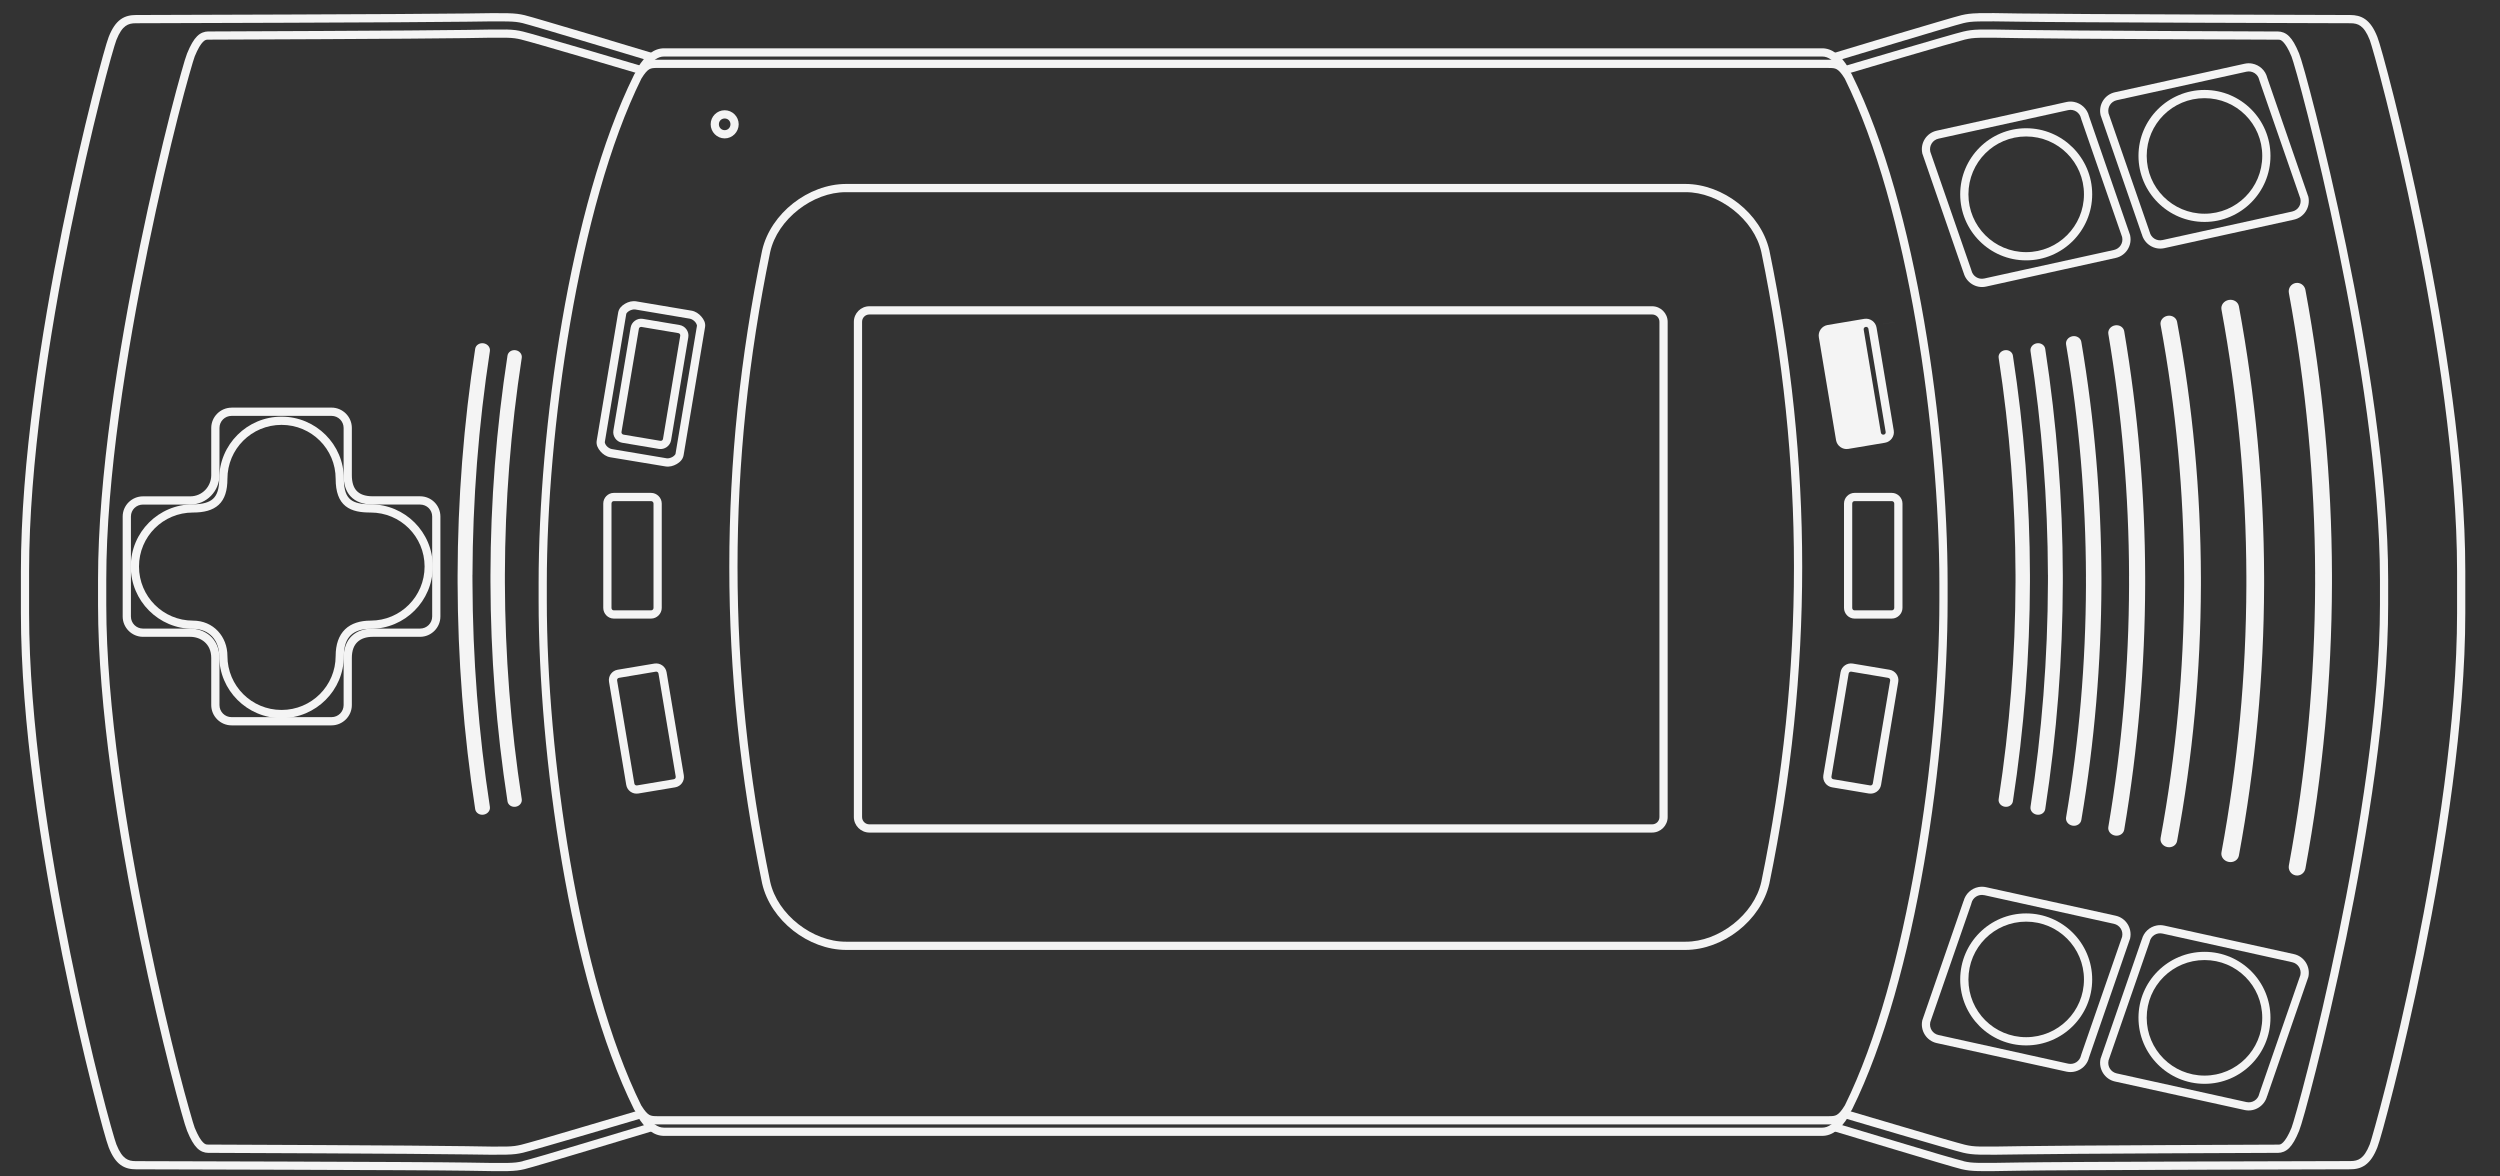 <?xml version="1.0" encoding="UTF-8" standalone="no"?>
<!-- Generator: Adobe Illustrator 13.0.0, SVG Export Plug-In . SVG Version: 6.00 Build 14948)  -->

<svg
   version="1.2"
   id="Layer_3"
   x="0px"
   y="0px"
   width="510"
   height="240"
   viewBox="0 0 510 240"
   xml:space="preserve"
   sodipodi:docname="atarilynx.svg"
   inkscape:version="1.2.2 (732a01da63, 2022-12-09)"
   xmlns:inkscape="http://www.inkscape.org/namespaces/inkscape"
   xmlns:sodipodi="http://sodipodi.sourceforge.net/DTD/sodipodi-0.dtd"
   xmlns="http://www.w3.org/2000/svg"
   xmlns:svg="http://www.w3.org/2000/svg"
   xmlns:rdf="http://www.w3.org/1999/02/22-rdf-syntax-ns#"
   xmlns:cc="http://creativecommons.org/ns#"
   xmlns:dc="http://purl.org/dc/elements/1.1/"
   xmlns:ns="&amp;ns_sfw;"><rect x="0" y="0" width="510" height="240" fill="#333333" stroke="none"/><defs
   id="defs53" /><sodipodi:namedview
   id="namedview51"
   pagecolor="#000000"
   bordercolor="#111111"
   borderopacity="1"
   inkscape:showpageshadow="0"
   inkscape:pageopacity="0"
   inkscape:pagecheckerboard="1"
   inkscape:deskcolor="#d1d1d1"
   showgrid="false"
   inkscape:zoom="2.0445042"
   inkscape:cx="299.58363"
   inkscape:cy="175.10357"
   inkscape:window-width="1920"
   inkscape:window-height="1009"
   inkscape:window-x="-8"
   inkscape:window-y="-8"
   inkscape:window-maximized="1"
   inkscape:current-layer="Layer_3" />
<path
   id="path3"
   fill="#f4f4f4"
   d="M 103.241,6.026 C 101.647,5.987 99.267,6.028 94.93,6.105 86.295,6.256 43.424,6.419 42.44,6.419 c -0.692,0 -1.526,0.268 -2.229,0.97 -0.703,0.702 -1.338,1.785 -2.045,3.513 -0.23,0.562 -0.615,1.825 -1.206,3.933 -0.591,2.108 -1.373,4.966 -2.255,8.441 -1.762,6.952 -3.978,16.347 -6.158,26.928 -4.362,21.162 -8.548,47.105 -8.548,67.988 v 5.217 c 0,20.885 4.186,46.826 8.548,67.986 2.181,10.582 4.396,19.949 6.161,26.9 0.883,3.477 1.664,6.361 2.255,8.469 0.591,2.108 0.977,3.371 1.206,3.934 0.707,1.727 1.343,2.811 2.045,3.514 0.702,0.703 1.535,0.969 2.229,0.969 0.986,0 43.854,0.164 52.49,0.316 4.337,0.074 6.717,0.09 8.312,0.051 1.595,-0.039 2.417,-0.158 3.435,-0.393 0.59,-0.137 2.312,-0.623 4.693,-1.311 2.382,-0.689 5.385,-1.555 8.311,-2.412 5.854,-1.719 11.458,-3.383 11.458,-3.383 l -0.472,-1.625 c 0,0 -5.606,1.664 -11.458,3.383 -2.925,0.857 -5.908,1.75 -8.285,2.438 -2.378,0.688 -4.216,1.191 -4.615,1.285 -0.961,0.221 -1.568,0.328 -3.094,0.367 -1.525,0.037 -3.922,-0.004 -8.259,-0.08 h -0.026 c -8.74,-0.158 -51.344,-0.326 -52.488,-0.326 -0.373,0 -0.61,-0.033 -1.049,-0.473 -0.439,-0.44 -1.015,-1.344 -1.678,-2.963 -0.113,-0.275 -0.541,-1.684 -1.127,-3.775 -0.586,-2.09 -1.375,-4.926 -2.255,-8.391 -1.759,-6.928 -3.96,-16.295 -6.135,-26.848 C 25.851,169.939 21.68,144.057 21.68,123.4 v -5.217 c 0,-20.66 4.171,-46.542 8.521,-67.646 2.175,-10.552 4.376,-19.92 6.135,-26.848 0.879,-3.464 1.668,-6.326 2.255,-8.416 0.587,-2.09 1.015,-3.474 1.127,-3.75 0.663,-1.62 1.239,-2.524 1.678,-2.962 0.439,-0.439 0.676,-0.472 1.049,-0.472 1.145,0 43.749,-0.162 52.49,-0.314 h 0.026 c 4.338,-0.078 6.737,-0.118 8.264,-0.081 1.525,0.037 2.132,0.146 3.094,0.367 l 0.176,0.052 c 0.49,0.12 2.148,0.574 4.431,1.232 2.378,0.687 5.36,1.553 8.285,2.412 5.851,1.718 11.458,3.382 11.458,3.382 l 0.472,-1.6 c 0,0 -5.604,-1.664 -11.458,-3.382 -2.926,-0.859 -5.929,-1.725 -8.311,-2.413 -2.374,-0.688 -4.094,-1.174 -4.69,-1.311 -1.015,-0.234 -1.837,-0.38 -3.432,-0.419 z" />
<path
   id="path5"
   fill="#f4f4f4"
   d="m 103.551,2.696 c -1.594,-0.039 -4,-0.023 -8.338,0.053 -8.618,0.15 -66.502,0.314 -67.488,0.314 -1.053,0 -2.155,0.191 -3.12,0.892 -0.965,0.7 -1.745,1.832 -2.438,3.592 -0.215,0.546 -0.599,1.816 -1.18,3.906 -0.581,2.091 -1.333,4.933 -2.203,8.39 -1.738,6.916 -3.93,16.292 -6.083,26.927 -4.299,21.27 -8.437,47.62 -8.437,69.745 v 8.573 c 0,22.118 4.138,48.474 8.442,69.743 2.152,10.635 4.344,19.986 6.083,26.9 0.869,3.457 1.622,6.326 2.202,8.416 0.58,2.09 0.965,3.359 1.18,3.906 0.693,1.76 1.473,2.893 2.438,3.592 0.964,0.701 2.067,0.893 3.12,0.893 0.985,0 58.87,0.137 67.488,0.287 4.337,0.076 6.743,0.117 8.338,0.08 1.594,-0.039 2.418,-0.16 3.435,-0.395 0.608,-0.141 2.416,-0.668 4.956,-1.416 2.539,-0.746 5.726,-1.709 8.861,-2.646 6.272,-1.879 12.296,-3.697 12.296,-3.697 l -0.478,-1.586 c 0,0 -6.027,1.82 -12.297,3.695 -3.134,0.939 -6.327,1.904 -8.861,2.648 -2.535,0.746 -4.469,1.275 -4.851,1.363 v 0.027 c -0.961,0.221 -1.595,0.303 -3.12,0.34 -1.525,0.039 -3.923,-0.002 -8.259,-0.078 -8.728,-0.152 -66.368,-0.289 -67.514,-0.289 -0.876,0 -1.516,-0.135 -2.124,-0.576 -0.607,-0.441 -1.236,-1.27 -1.861,-2.857 -0.115,-0.291 -0.551,-1.678 -1.128,-3.75 -0.576,-2.072 -1.336,-4.893 -2.202,-8.338 -1.732,-6.891 -3.91,-16.242 -6.057,-26.848 C 10.057,173.275 5.934,146.998 5.934,125.09 v -8.574 c 0,-21.906 4.123,-48.219 8.416,-69.429 2.146,-10.606 4.325,-19.932 6.057,-26.822 0.867,-3.446 1.626,-6.291 2.203,-8.364 0.576,-2.073 1.013,-3.433 1.127,-3.723 0.625,-1.587 1.253,-2.417 1.862,-2.858 0.607,-0.441 1.248,-0.577 2.124,-0.577 1.145,0 58.785,-0.162 67.514,-0.314 4.336,-0.076 6.734,-0.09 8.259,-0.053 1.525,0.038 2.159,0.119 3.12,0.341 0.383,0.088 2.316,0.644 4.851,1.39 2.535,0.746 5.728,1.71 8.862,2.648 6.276,1.876 12.3,3.697 12.3,3.697 l 0.472,-1.626 c 0,0 -6.025,-1.819 -12.296,-3.697 -3.136,-0.938 -6.323,-1.875 -8.862,-2.622 -2.533,-0.748 -4.346,-1.275 -4.95,-1.416 -1.015,-0.234 -1.846,-0.354 -3.44,-0.393 z" />
<path
   id="path7"
   fill="#f4f4f4"
   d="m 131.507,226.87 -1.443,0.863 c 1.595,2.658 3.411,3.986 5.401,3.986 h 52.543 131.146 52.569 c 1.989,0 3.779,-1.328 5.375,-3.986 l -1.442,-0.865 c -1.452,2.408 -2.685,3.172 -3.936,3.172 H 319.148 188.002 135.46 c -1.257,0 -2.512,-0.762 -3.959,-3.174 z" />
<path
   id="path9"
   fill="#f4f4f4"
   d="m 403.916,6.026 c -1.595,0.039 -2.418,0.185 -3.435,0.419 -0.591,0.136 -2.311,0.623 -4.693,1.311 -2.382,0.688 -5.358,1.553 -8.285,2.412 -5.854,1.718 -11.458,3.382 -11.458,3.382 l 0.473,1.599 c 0,0 5.607,-1.665 11.457,-3.382 2.926,-0.859 5.908,-1.726 8.285,-2.412 2.378,-0.687 4.19,-1.193 4.589,-1.285 0.961,-0.222 1.595,-0.33 3.12,-0.367 1.525,-0.037 3.923,0.003 8.259,0.079 8.713,0.152 51.372,0.314 52.517,0.314 0.373,0 0.584,0.033 1.022,0.472 0.439,0.439 1.042,1.343 1.704,2.963 0.113,0.275 0.542,1.659 1.128,3.75 0.587,2.09 1.35,4.952 2.229,8.416 1.759,6.929 3.987,16.296 6.161,26.849 4.351,21.104 8.521,46.986 8.521,67.645 v 5.218 c 0,20.657 -4.172,46.542 -8.521,67.646 -2.174,10.551 -4.402,19.92 -6.161,26.848 -0.879,3.465 -1.642,6.299 -2.229,8.391 -0.586,2.09 -1.015,3.5 -1.128,3.775 -0.662,1.619 -1.265,2.523 -1.704,2.963 -0.438,0.439 -0.648,0.471 -1.022,0.471 -1.145,0 -43.804,0.164 -52.517,0.316 -4.336,0.074 -6.733,0.113 -8.259,0.078 -1.525,-0.037 -2.159,-0.146 -3.12,-0.367 -0.399,-0.092 -2.211,-0.598 -4.589,-1.285 -2.377,-0.686 -5.359,-1.58 -8.285,-2.438 -5.851,-1.719 -11.457,-3.383 -11.457,-3.383 l -0.473,1.625 c 0,0 5.604,1.664 11.458,3.383 2.927,0.859 5.903,1.725 8.285,2.412 2.382,0.687 4.104,1.174 4.693,1.311 1.017,0.234 1.84,0.354 3.435,0.395 1.595,0.037 4,0.021 8.338,-0.053 8.635,-0.152 51.504,-0.314 52.49,-0.314 0.692,0 1.525,-0.27 2.229,-0.971 0.702,-0.703 1.338,-1.787 2.045,-3.514 0.229,-0.563 0.615,-1.826 1.206,-3.934 0.591,-2.108 1.347,-4.992 2.229,-8.469 1.764,-6.951 3.979,-16.32 6.161,-26.9 4.361,-21.16 8.573,-47.102 8.573,-67.985 v -5.218 c 0,-20.883 -4.212,-46.824 -8.573,-67.985 -2.183,-10.575 -4.405,-19.969 -6.167,-26.921 -0.881,-3.475 -1.637,-6.335 -2.224,-8.442 -0.596,-2.107 -0.981,-3.371 -1.208,-3.933 -0.713,-1.728 -1.342,-2.811 -2.048,-3.513 -0.702,-0.703 -1.536,-0.97 -2.229,-0.97 -0.984,0 -43.854,-0.164 -52.489,-0.315 -4.338,-0.076 -6.746,-0.117 -8.341,-0.079 z" />
<path
   id="path11"
   fill="#f4f4f4"
   d="m 403.631,2.696 c -1.594,0.039 -2.444,0.159 -3.461,0.394 -0.606,0.14 -2.416,0.668 -4.955,1.416 -2.539,0.747 -5.726,1.683 -8.862,2.622 -6.275,1.877 -12.299,3.697 -12.299,3.697 l 0.498,1.626 c 0,0 6.001,-1.821 12.271,-3.697 3.135,-0.938 6.327,-1.902 8.861,-2.648 2.535,-0.746 4.494,-1.301 4.877,-1.39 0.961,-0.222 1.568,-0.304 3.094,-0.341 1.526,-0.037 3.922,-0.023 8.259,0.052 8.729,0.154 66.396,0.315 67.54,0.315 0.877,0 1.517,0.135 2.124,0.577 0.607,0.442 1.235,1.27 1.861,2.858 0.114,0.291 0.525,1.65 1.101,3.723 0.576,2.073 1.337,4.918 2.203,8.364 1.732,6.892 3.936,16.216 6.083,26.822 4.293,21.211 8.416,47.52 8.416,69.428 v 8.574 c 0,21.908 -4.123,48.191 -8.416,69.402 -2.147,10.604 -4.351,19.957 -6.083,26.848 -0.866,3.445 -1.627,6.264 -2.203,8.338 -0.575,2.072 -0.986,3.459 -1.101,3.75 -0.625,1.586 -1.254,2.416 -1.861,2.857 -0.607,0.441 -1.247,0.576 -2.124,0.576 -1.146,0 -58.811,0.135 -67.54,0.289 -4.337,0.076 -6.734,0.115 -8.259,0.078 -1.525,-0.037 -2.133,-0.119 -3.094,-0.34 v -0.027 c -0.382,-0.088 -2.342,-0.617 -4.877,-1.363 -2.534,-0.746 -5.728,-1.709 -8.861,-2.648 -6.27,-1.875 -12.271,-3.695 -12.271,-3.695 l -0.498,1.598 c 0,0 6.024,1.82 12.296,3.697 3.137,0.939 6.322,1.9 8.861,2.648 2.54,0.746 4.348,1.275 4.956,1.416 1.017,0.234 1.866,0.354 3.461,0.393 1.595,0.039 3.973,-0.002 8.312,-0.078 8.617,-0.152 66.528,-0.289 67.514,-0.289 1.053,0 2.129,-0.189 3.094,-0.891 0.965,-0.702 1.745,-1.832 2.438,-3.592 0.216,-0.547 0.599,-1.816 1.18,-3.906 0.581,-2.092 1.333,-4.961 2.202,-8.418 1.739,-6.914 3.931,-16.266 6.083,-26.898 4.305,-21.271 8.469,-47.625 8.469,-69.743 v -8.573 c 0,-22.12 -4.164,-48.474 -8.469,-69.743 -2.152,-10.636 -4.344,-20.012 -6.083,-26.927 -0.869,-3.458 -1.621,-6.3 -2.202,-8.39 -0.581,-2.09 -0.964,-3.36 -1.18,-3.907 -0.694,-1.76 -1.474,-2.892 -2.438,-3.592 -0.964,-0.7 -2.041,-0.892 -3.094,-0.892 -0.986,0 -58.896,-0.163 -67.514,-0.314 -4.346,-0.086 -6.729,-0.102 -8.323,-0.063 z" />
<path
   id="path13"
   fill="#f4f4f4"
   d="m 134.15,12.187 c -0.829,0 -1.673,0.022 -2.491,0.472 -0.817,0.451 -1.511,1.242 -2.307,2.569 v 0.053 l -0.026,0.026 C 116.12,42.036 109.878,87.998 109.878,118.95 v 3.697 c 0,30.953 6.245,76.918 19.455,103.643 l 0.026,0.025 v 0.027 c 0.796,1.326 1.49,2.119 2.308,2.568 0.817,0.451 1.662,0.473 2.491,0.473 H 186.7 320.497 373.04 c 0.83,0 1.646,-0.021 2.465,-0.473 0.816,-0.449 1.51,-1.242 2.307,-2.568 l 0.026,-0.027 v -0.025 c 13.197,-26.723 19.474,-72.691 19.474,-103.643 v -3.697 c 0,-30.955 -6.272,-76.917 -19.48,-103.643 v -0.026 l -0.026,-0.053 c -0.797,-1.327 -1.49,-2.119 -2.308,-2.569 -0.817,-0.45 -1.635,-0.472 -2.465,-0.472 H 320.491 186.692 Z m 0,1.678 h 52.543 133.796 52.543 c 0.795,0 1.226,0.028 1.652,0.262 0.416,0.229 0.95,0.761 1.651,1.914 0.016,0.026 0.01,0.026 0.026,0.052 12.945,26.235 19.271,72.151 19.271,102.854 v 3.696 c 0,30.698 -6.333,76.593 -19.271,102.829 -0.726,1.209 -1.253,1.732 -1.678,1.967 -0.426,0.234 -0.857,0.262 -1.652,0.262 H 320.488 186.693 134.15 c -0.793,0 -1.252,-0.027 -1.678,-0.262 -0.41,-0.227 -0.941,-0.77 -1.625,-1.889 -0.005,-0.01 -0.021,-0.016 -0.026,-0.025 -12.954,-26.227 -19.272,-72.162 -19.272,-102.879 v -3.697 c 0,-30.725 6.334,-76.682 19.297,-102.913 0.693,-1.137 1.212,-1.687 1.625,-1.914 0.425,-0.234 0.884,-0.262 1.678,-0.262 z" />
<path
   id="path15"
   fill="#f4f4f4"
   d="m 135.467,9.854 c -1.991,0 -3.807,1.352 -5.401,4.011 l 1.442,0.865 c 1.448,-2.413 2.703,-3.199 3.959,-3.199 h 52.542 131.146 52.568 c 1.255,0 2.485,0.786 3.933,3.199 l 1.443,-0.864 c -1.603,-2.66 -3.39,-4.012 -5.378,-4.012 H 319.152 188.008 135.465 Z" />
<g
   id="g17"
   transform="translate(-42,-60)">
	<path
   id="path19"
   fill="#f4f4f4"
   d="m 453.166,177.22 c -0.043,-14.803 -1.193,-29.6 -3.442,-44.23 -0.111,-0.727 0.445,-1.419 1.247,-1.547 0.804,-0.127 1.548,0.366 1.66,1.099 2.28,14.808 3.438,29.789 3.476,44.771 10e-4,0.558 10e-4,0.836 0,1.393 -0.037,14.982 -1.194,29.961 -3.476,44.768 -0.113,0.736 -0.856,1.227 -1.66,1.1 -0.802,-0.127 -1.358,-0.816 -1.247,-1.543 2.248,-14.633 3.399,-29.428 3.442,-44.23 v -1.578 z" />
</g>
<g
   id="g21"
   transform="translate(-42,-60)">
	<path
   id="path23"
   fill="#f4f4f4"
   d="m 459.777,177.294 c -0.044,-15.282 -1.23,-30.562 -3.555,-45.667 -0.115,-0.75 0.462,-1.465 1.29,-1.595 0.829,-0.131 1.597,0.375 1.714,1.133 2.354,15.288 3.552,30.759 3.588,46.227 0.002,0.576 0.002,0.862 0,1.437 -0.036,15.471 -1.234,30.939 -3.588,46.229 -0.117,0.758 -0.885,1.266 -1.714,1.133 -0.828,-0.131 -1.404,-0.844 -1.288,-1.596 2.32,-15.104 3.51,-30.385 3.553,-45.666 0.008,-0.654 0.008,-0.982 0.008,-1.637 z" />
</g>
<g
   id="g25"
   transform="translate(-42,-60)">
	<path
   id="path27"
   fill="#f4f4f4"
   d="m 144.998,177.22 c 0.037,-14.802 1.191,-29.6 3.441,-44.23 0.111,-0.727 -0.446,-1.419 -1.249,-1.546 -0.802,-0.126 -1.547,0.365 -1.661,1.098 -2.278,14.806 -3.441,29.79 -3.475,44.771 -0.001,0.558 -0.001,0.836 0,1.393 0.035,14.982 1.194,29.961 3.475,44.768 0.114,0.736 0.857,1.229 1.661,1.102 0.803,-0.125 1.36,-0.818 1.249,-1.545 -2.25,-14.631 -3.404,-29.43 -3.441,-44.23 v -1.578 z" />
</g>
<g
   id="g29"
   transform="translate(-42,-60)">
	<path
   id="path31"
   fill="#f4f4f4"
   d="m 138.386,177.294 c 0.043,-15.282 1.232,-30.56 3.552,-45.667 0.115,-0.75 -0.459,-1.464 -1.288,-1.595 -0.829,-0.131 -1.598,0.375 -1.714,1.133 -2.35,15.29 -3.554,30.758 -3.586,46.227 -0.001,0.576 -0.001,0.862 0,1.437 0.035,15.471 1.236,30.939 3.586,46.229 0.117,0.758 0.885,1.266 1.714,1.133 0.829,-0.133 1.403,-0.844 1.288,-1.596 -2.322,-15.105 -3.51,-30.385 -3.552,-45.666 -0.017,-0.654 -0.017,-0.982 -0.008,-1.637 z" />
</g>
<g
   id="g33"
   transform="translate(-42,-60)">
	<path
   id="path35"
   fill="#f4f4f4"
   d="m 467.538,177.664 c -0.047,-15.872 -1.4,-31.745 -4.057,-47.394 -0.132,-0.776 0.452,-1.529 1.31,-1.679 0.856,-0.149 1.666,0.367 1.799,1.152 2.685,15.858 4.05,31.935 4.103,48.021 0.002,0.599 0.002,0.897 0,1.496 -0.053,16.087 -1.418,32.161 -4.103,48.021 -0.133,0.787 -0.942,1.303 -1.799,1.152 -0.857,-0.148 -1.443,-0.902 -1.312,-1.68 2.656,-15.643 4.011,-31.521 4.059,-47.393 0,-0.672 0,-1.015 -0.009,-1.693 z" />
</g>
<g
   id="g37"
   transform="translate(-42,-60)">
	<path
   id="path39"
   fill="#f4f4f4"
   d="m 476.33,177.53 c -0.043,-16.548 -1.467,-33.093 -4.229,-49.409 -0.138,-0.81 0.473,-1.593 1.366,-1.749 0.896,-0.157 1.735,0.382 1.873,1.2 2.801,16.531 4.235,33.295 4.275,50.063 0.002,0.622 0.002,0.934 0,1.559 -0.04,16.766 -1.476,33.529 -4.274,50.061 -0.139,0.822 -0.979,1.357 -1.874,1.201 -0.894,-0.156 -1.505,-0.938 -1.367,-1.752 2.765,-16.313 4.187,-32.859 4.229,-49.406 -0.008,-0.705 -0.008,-1.057 -0.008,-1.763 z" />
</g>
<g
   id="g41"
   transform="translate(-42,-60)">
	<path
   id="path43"
   fill="#f4f4f4"
   d="m 487.565,177.697 c -0.055,-17.239 -1.667,-34.47 -4.804,-51.422 -0.156,-0.843 0.464,-1.667 1.393,-1.845 0.928,-0.177 1.811,0.37 1.969,1.223 3.187,17.186 4.811,34.67 4.863,52.154 0.002,0.648 0.002,0.975 0,1.625 -0.053,17.482 -1.673,34.961 -4.863,52.152 -0.157,0.852 -1.041,1.4 -1.969,1.223 -0.93,-0.176 -1.548,-1.002 -1.393,-1.846 3.137,-16.949 4.748,-34.184 4.804,-51.422 0.008,-0.738 0.008,-1.107 0,-1.846 z" />
</g>
<g
   id="g45"
   transform="translate(-42,-60)">
	<path
   id="path47"
   fill="#f4f4f4"
   d="m 500.259,177.538 c -0.053,-18.236 -1.766,-36.464 -5.081,-54.396 -0.165,-0.891 0.492,-1.765 1.474,-1.951 0.98,-0.187 1.917,0.391 2.084,1.293 3.364,18.185 5.091,36.674 5.143,55.169 0.002,0.688 0.002,1.032 0,1.719 -0.052,18.494 -1.777,36.98 -5.144,55.168 -0.167,0.902 -1.103,1.482 -2.083,1.295 -0.981,-0.189 -1.639,-1.061 -1.474,-1.953 3.32,-17.93 5.027,-36.162 5.081,-54.395 0.009,-0.771 0.009,-1.167 0,-1.947 z" />
</g>
<g
   id="g49"
   transform="translate(-42,-60)">
	<path
   id="path51"
   fill="#f4f4f4"
   d="m 514.287,177.128 c -0.063,-19.234 -1.859,-38.458 -5.358,-57.371 -0.174,-0.941 0.435,-1.844 1.365,-2.021 0.932,-0.177 1.833,0.447 2.01,1.397 3.546,19.156 5.36,38.634 5.417,58.12 10e-4,0.724 10e-4,1.085 0,1.808 -0.057,19.482 -1.865,38.963 -5.419,58.117 -0.176,0.951 -1.075,1.578 -2.008,1.4 -0.931,-0.18 -1.539,-1.084 -1.365,-2.023 3.501,-18.912 5.295,-38.137 5.358,-57.371 -0.008,-0.839 -0.008,-1.25 -0.008,-2.063 z" />
</g>
<path
   id="path53"
   fill="#f4f4f4"
   d="m 423.087,20.787 c -0.495,-0.093 -1.024,-0.089 -1.547,0.026 l -26.454,5.847 c -2.084,0.458 -3.396,2.529 -2.937,4.615 v 0.052 l 0.026,0.052 8.338,24.122 0.026,0.105 h 0.025 c 0.51,2.017 2.543,3.31 4.589,2.858 l 26.454,-5.847 c 2.085,-0.459 3.397,-2.53 2.937,-4.615 V 47.95 l -0.026,-0.053 -8.338,-24.122 c -0.005,-0.028 -0.019,-0.051 -0.026,-0.079 -0.37,-1.519 -1.606,-2.636 -3.067,-2.909 z m -1.179,1.678 c 1.198,-0.265 2.357,0.479 2.622,1.678 l 0.025,0.053 v 0.052 l 8.364,24.122 c 0.265,1.198 -0.479,2.357 -1.678,2.622 l -26.455,5.821 c -1.199,0.265 -2.358,-0.479 -2.622,-1.678 l -0.026,-0.026 v -0.053 l -8.363,-24.121 c -0.002,-0.009 0.001,-0.018 0,-0.026 -0.248,-1.19 0.49,-2.36 1.678,-2.622 z" />
<path
   id="circle55"
   fill="#f4f4f4"
   d="m 413.33,26.162 c -7.43,0 -13.45,6.046 -13.45,13.476 0,7.429 6.021,13.476 13.45,13.476 7.429,0 13.477,-6.047 13.477,-13.476 0,-7.43 -6.041,-13.476 -13.475,-13.476 z m 0,1.678 c 6.522,0 11.798,5.276 11.798,11.798 0,6.522 -5.275,11.798 -11.798,11.798 -6.523,0 -11.771,-5.276 -11.771,-11.798 0,-6.523 5.249,-11.798 11.771,-11.798 z" />
<path
   id="path57"
   fill="#f4f4f4"
   d="m 459.45,12.974 c -0.495,-0.093 -1.025,-0.089 -1.547,0.026 l -26.454,5.821 c -2.083,0.459 -3.396,2.529 -2.937,4.614 v 0.053 l 0.026,0.052 8.338,24.122 0.026,0.105 h 0.026 c 0.509,2.017 2.543,3.308 4.588,2.858 l 26.455,-5.821 c 2.082,-0.459 3.394,-2.556 2.937,-4.641 V 40.11 l -0.026,-0.026 -8.338,-24.147 c -0.006,-0.028 -0.02,-0.051 -0.026,-0.079 -0.37,-1.52 -1.607,-2.61 -3.068,-2.884 z m -1.182,1.651 c 1.199,-0.264 2.357,0.479 2.621,1.678 l 0.026,0.052 v 0.053 l 8.364,24.121 c 0.263,1.199 -0.48,2.358 -1.678,2.622 l -26.455,5.821 c -1.197,0.264 -2.357,-0.479 -2.622,-1.678 l -0.026,-0.026 v -0.052 l -8.363,-24.122 c -0.002,-0.009 0.001,-0.017 0,-0.026 -0.248,-1.189 0.489,-2.36 1.678,-2.622 l 26.462,-5.819 z" />
<path
   id="circle59"
   fill="#f4f4f4"
   d="m 449.726,18.349 c -7.428,0 -13.476,6.021 -13.476,13.45 0,7.429 6.048,13.476 13.476,13.476 7.43,0 13.45,-6.048 13.45,-13.476 0,-7.429 -6.022,-13.45 -13.45,-13.45 z m 0,1.678 c 6.522,0 11.772,5.25 11.772,11.772 0,6.522 -5.25,11.798 -11.772,11.798 -6.521,0 -11.798,-5.276 -11.798,-11.798 0,-6.522 5.276,-11.772 11.798,-11.772 z" />
<path
   id="path61"
   fill="#f4f4f4"
   d="m 439.969,188.796 c -1.449,0.271 -2.661,1.381 -3.041,2.883 h -0.026 l -0.026,0.105 -8.338,24.121 -0.025,0.027 v 0.051 c -0.461,2.086 0.853,4.184 2.936,4.643 l 26.455,5.82 c 2.045,0.451 4.078,-0.842 4.589,-2.859 h 0.025 l 0.026,-0.104 8.337,-24.121 0.026,-0.053 v -0.027 c 0.458,-2.084 -0.853,-4.182 -2.937,-4.641 l -26.454,-5.82 c -0.521,-0.115 -1.052,-0.119 -1.547,-0.025 z m 1.179,1.65 26.454,5.848 c 1.188,0.262 1.925,1.406 1.679,2.596 -0.002,0.01 10e-4,0.018 0,0.025 l -8.364,24.123 v 0.051 l -0.026,0.053 c -0.264,1.199 -1.423,1.943 -2.622,1.678 l -26.454,-5.846 c -1.188,-0.262 -1.925,-1.406 -1.679,-2.596 0.003,-0.01 -0.001,-0.018 0,-0.027 l 8.365,-24.121 0.025,-0.053 v -0.051 c 0.265,-1.201 1.425,-1.943 2.622,-1.68 z" />
<path
   id="circle63"
   fill="#f4f4f4"
   d="m 449.726,194.173 c -7.428,0 -13.476,6.021 -13.476,13.451 0,7.428 6.048,13.475 13.476,13.475 7.43,0 13.45,-6.047 13.45,-13.475 0,-7.43 -6.022,-13.451 -13.45,-13.451 z m 0,1.678 c 6.522,0 11.772,5.252 11.772,11.773 0,6.521 -5.25,11.797 -11.772,11.797 -6.521,0 -11.798,-5.275 -11.798,-11.797 0,-6.522 5.276,-11.773 11.798,-11.773 z" />
<path
   id="path65"
   fill="#f4f4f4"
   d="m 403.605,180.96 c -1.449,0.27 -2.661,1.381 -3.041,2.883 h -0.026 l -0.026,0.105 -8.338,24.121 -0.025,0.053 v 0.025 c -0.46,2.086 0.853,4.184 2.937,4.641 l 26.454,5.822 c 2.057,0.451 4.119,-0.824 4.615,-2.859 0.006,-0.027 0.021,-0.051 0.025,-0.078 l 8.338,-24.148 0.026,-0.025 v -0.053 c 0.461,-2.084 -0.852,-4.182 -2.937,-4.641 l -26.455,-5.82 c -0.52,-0.116 -1.05,-0.12 -1.547,-0.026 z m 1.18,1.65 26.455,5.848 c 1.189,0.262 1.926,1.408 1.678,2.596 -0.001,0.008 0.002,0.018 0,0.025 l -8.363,24.121 v 0.053 l -0.026,0.053 c -0.264,1.197 -1.423,1.941 -2.622,1.678 l -26.454,-5.84 c -1.19,-0.262 -1.925,-1.406 -1.678,-2.596 0.001,-0.008 -0.002,-0.016 0,-0.025 l 8.364,-24.121 v -0.053 l 0.025,-0.053 c 0.264,-1.199 1.424,-1.941 2.622,-1.678 z" />
<path
   id="circle67"
   fill="#f4f4f4"
   d="m 413.33,186.337 c -7.43,0 -13.45,6.047 -13.45,13.477 0,7.43 6.021,13.449 13.45,13.449 7.429,0 13.477,-6.021 13.477,-13.449 0,-7.43 -6.048,-13.477 -13.477,-13.477 z m 0,1.678 c 6.522,0 11.798,5.275 11.798,11.799 0,6.521 -5.275,11.771 -11.798,11.771 -6.523,0 -11.771,-5.25 -11.771,-11.771 0,-6.524 5.249,-11.799 11.771,-11.799 z" />
<path
   id="path69"
   fill="#f4f4f4"
   d="m 47.236,83.163 c -2.273,0 -4.143,1.869 -4.143,4.143 v 9.622 c 0,2.3 -1.816,4.326 -4.3,4.326 H 29.17 c -2.274,0 -4.143,1.842 -4.143,4.117 v 20.398 c 0,2.273 1.869,4.143 4.143,4.143 h 9.623 c 1.055,0 2.13,0.344 2.937,1.049 0.807,0.703 1.363,1.748 1.363,3.277 v 9.596 c 0,2.275 1.869,4.143 4.143,4.143 h 20.398 c 2.274,0 4.143,-1.867 4.143,-4.143 v -9.596 c 0,-1.563 0.435,-2.598 1.154,-3.277 0.719,-0.681 1.767,-1.049 3.146,-1.049 h 9.622 c 2.274,0 4.143,-1.869 4.143,-4.143 V 105.37 c 0,-2.291 -1.868,-4.128 -4.143,-4.128 h -9.623 c -1.688,0 -2.689,-0.439 -3.33,-1.127 -0.64,-0.688 -0.97,-1.738 -0.97,-3.199 v -9.623 c 0,-2.274 -1.869,-4.143 -4.143,-4.143 H 47.236 Z m 0,1.677 h 20.398 c 1.367,0 2.465,1.098 2.465,2.465 v 9.622 c 0,1.722 0.395,3.23 1.416,4.326 1.021,1.097 2.573,1.678 4.563,1.678 H 85.7 c 1.368,0 2.465,1.07 2.465,2.438 v 20.398 c 0,1.366 -1.097,2.464 -2.465,2.464 h -9.622 c -1.689,0 -3.206,0.459 -4.3,1.495 -1.095,1.035 -1.678,2.609 -1.678,4.51 v 9.596 c 0,1.367 -1.098,2.465 -2.465,2.465 H 47.236 c -1.367,0 -2.464,-1.098 -2.464,-2.465 v -9.596 c 0,-1.959 -0.762,-3.531 -1.914,-4.537 -1.152,-1.004 -2.633,-1.468 -4.064,-1.468 h -9.623 c -1.367,0 -2.464,-1.098 -2.464,-2.464 V 105.37 c 0,-1.369 1.098,-2.438 2.464,-2.438 h 9.623 c 3.4,0 5.978,-2.802 5.978,-6.004 v -9.622 c -10e-4,-1.368 1.097,-2.466 2.464,-2.466 z" />
<g
   id="g71"
   transform="translate(-42,-60)">
	<path
   fill="#f4f4f4"
   d="m 214.576,253.787 v -0.84 -0.84 h 171.275 c 6.782,0.034 13.987,-5.523 15.46,-12.22 v 0 c 4.438,-21.566 6.657,-42.906 6.657,-64.246 v 0 c 0,-21.331 -2.219,-42.662 -6.653,-64.204 v 0 c -1.477,-6.711 -8.682,-12.266 -15.464,-12.232 v 0 c -38.064,0 -76.124,0 -114.184,0 v 0 c -19.031,0 -38.06,0 -57.091,0 v 0 c -6.784,-0.034 -13.985,5.521 -15.458,12.218 v 0 c -4.442,21.552 -6.663,42.885 -6.663,64.218 v 0 c 0,21.342 2.219,42.684 6.661,64.231 v 0 c 1.477,6.711 8.678,12.269 15.46,12.234 v 0 0.84 0.841 c -7.649,-0.033 -15.352,-5.961 -17.1,-13.56 v 0 c -4.467,-21.669 -6.699,-43.129 -6.699,-64.586 v 0 c 0,-21.45 2.233,-42.899 6.701,-64.573 v 0 c 1.746,-7.584 9.449,-13.509 17.098,-13.543 v 0 c 19.031,0.002 38.06,0 57.091,0 v 0 c 38.06,0 76.12,0 114.184,0 v 0 c 7.648,0.034 15.355,5.959 17.104,13.558 v 0 c 4.459,21.663 6.692,43.111 6.692,64.558 v 0 c 0,21.457 -2.231,42.911 -6.694,64.599 v 0 c -1.746,7.586 -9.453,13.514 -17.102,13.547 v 0 z"
   id="path37" />
</g>
<path
   id="path75"
   fill="#f4f4f4"
   d="m 177.359,62.475 c -1.742,0 -3.172,1.431 -3.172,3.172 v 101.025 c 0,1.742 1.431,3.172 3.172,3.172 H 337.03 c 1.743,0 3.173,-1.432 3.173,-3.172 V 65.647 c 0,-1.741 -1.43,-3.172 -3.173,-3.172 z m 0,1.678 H 337.03 c 0.836,0 1.495,0.66 1.495,1.495 v 101.025 c 0,0.834 -0.659,1.494 -1.495,1.494 H 177.359 c -0.833,0 -1.495,-0.66 -1.495,-1.494 V 65.647 c 0,-0.833 0.661,-1.494 1.495,-1.494 z" />
<path
   id="circle77"
   fill="#f4f4f4"
   d="m 147.834,22.491 c -1.574,0 -2.858,1.284 -2.858,2.858 0,1.574 1.284,2.884 2.858,2.884 1.574,0 2.858,-1.311 2.858,-2.884 0,-1.573 -1.284,-2.858 -2.858,-2.858 z m 0,1.678 c 0.667,0 1.18,0.513 1.18,1.18 0,0.667 -0.513,1.206 -1.18,1.206 -0.667,0 -1.18,-0.539 -1.18,-1.206 0,-0.667 0.513,-1.18 1.18,-1.18 z" />
<path
   id="path79"
   fill="#f4f4f4"
   d="m 57.435,84.998 c -7.008,0 -12.716,5.682 -12.716,12.69 0,2.105 -0.458,3.327 -1.258,4.064 -0.8,0.737 -2.107,1.127 -4.09,1.127 -7.008,0 -12.69,5.681 -12.69,12.69 0,7.008 5.682,12.716 12.69,12.716 3.348,0 5.349,2.362 5.349,5.532 0,7.008 5.708,12.689 12.716,12.689 7.009,0 12.716,-5.682 12.716,-12.689 0,-2.031 0.51,-3.367 1.389,-4.221 0.88,-0.855 2.22,-1.312 4.064,-1.312 7.008,0 12.69,-5.708 12.69,-12.716 0,-7.009 -5.683,-12.69 -12.69,-12.69 -1.854,0 -3.221,-0.274 -4.064,-0.944 -0.843,-0.67 -1.389,-1.846 -1.389,-4.248 C 70.151,90.679 64.443,84.998 57.435,84.998 Z m 0,1.677 c 6.101,0 11.039,4.911 11.039,11.012 0,2.671 0.677,4.491 2.018,5.559 1.342,1.067 3.124,1.311 5.113,1.311 6.101,0 11.012,4.911 11.012,11.012 0,6.102 -4.911,11.038 -11.012,11.038 -2.126,0 -3.945,0.545 -5.218,1.783 -1.273,1.237 -1.914,3.098 -1.914,5.428 0,6.102 -4.937,11.012 -11.039,11.012 -6.102,0 -11.038,-4.91 -11.038,-11.012 0,-3.934 -2.843,-7.211 -7.027,-7.211 -6.102,0 -11.012,-4.936 -11.012,-11.038 0,-6.102 4.91,-11.012 11.012,-11.012 2.19,0 3.993,-0.42 5.244,-1.573 1.251,-1.153 1.783,-2.938 1.783,-5.296 10e-4,-6.102 4.937,-11.013 11.039,-11.013 z" />
<path
   id="path81"
   fill="#f4f4f4"
   d="m 131.138,65.045 c -1.166,-0.196 -2.296,0.616 -2.491,1.783 l -3.516,21.001 c -0.194,1.165 0.618,2.294 1.783,2.491 l 7.499,1.259 c 1.166,0.194 2.296,-0.618 2.491,-1.783 l 3.513,-21.001 c 0.195,-1.166 -0.617,-2.296 -1.783,-2.491 l -7.499,-1.258 h 0.003 z m -0.263,1.652 7.499,1.258 c 0.272,0.045 0.439,0.28 0.394,0.551 l -3.514,21.027 c -0.045,0.271 -0.278,0.439 -0.55,0.394 l -7.499,-1.259 c -0.271,-0.045 -0.465,-0.281 -0.42,-0.55 l 3.541,-20.999 v -0.026 c 0.045,-0.271 0.28,-0.438 0.551,-0.393 z" />
<path
   id="path83"
   fill="#f4f4f4"
   d="m 133.496,135.368 -7.499,1.258 c -1.164,0.197 -1.953,1.299 -1.757,2.465 l 3.513,21.027 c 0.195,1.166 1.299,1.951 2.464,1.756 l 7.525,-1.258 c 1.166,-0.195 1.952,-1.299 1.757,-2.465 l -3.516,-21.025 c -0.195,-1.166 -1.324,-1.955 -2.491,-1.758 z m 0.288,1.651 c 0.269,-0.045 0.505,0.121 0.551,0.395 l 3.513,21 c 0.044,0.27 -0.124,0.506 -0.393,0.551 l -7.499,1.26 c -0.271,0.043 -0.506,-0.125 -0.55,-0.395 l -3.514,-21 c -0.046,-0.273 0.119,-0.506 0.394,-0.551 z" />
<path
   id="path85"
   fill="#f4f4f4"
   d="m 125.215,100.548 c -1.182,0 -2.15,0.994 -2.15,2.176 v 21.291 c 0,1.182 0.969,2.176 2.15,2.176 h 7.604 c 1.181,0 2.176,-0.994 2.176,-2.176 v -21.29 c 0,-1.182 -0.994,-2.176 -2.176,-2.176 h -7.604 z m 0,1.678 h 7.604 c 0.274,0 0.498,0.224 0.498,0.498 v 21.291 c 0,0.277 -0.223,0.498 -0.498,0.498 h -7.604 c -0.275,0 -0.472,-0.221 -0.472,-0.498 v -21.291 c 0,-0.274 0.197,-0.498 0.472,-0.498 z" />
<path
   id="path87"
   fill="#f4f4f4"
   d="m 129.829,61.479 c -0.831,-0.139 -1.634,0.083 -2.307,0.472 -0.673,0.389 -1.274,0.963 -1.416,1.81 l -4.379,26.142 c -0.142,0.846 0.25,1.589 0.76,2.176 0.51,0.587 1.188,1.067 2.019,1.206 l 11.222,1.862 c 0.832,0.139 1.634,-0.083 2.308,-0.472 0.673,-0.389 1.274,-0.963 1.416,-1.809 l 4.379,-26.14 c 0.142,-0.846 -0.25,-1.563 -0.761,-2.15 -0.51,-0.587 -1.188,-1.066 -2.019,-1.206 l -11.222,-1.888 z m -0.262,1.652 11.196,1.888 c 0.312,0.052 0.757,0.32 1.049,0.656 0.292,0.336 0.379,0.717 0.367,0.786 l -4.378,26.141 c -0.012,0.071 -0.218,0.38 -0.603,0.603 -0.385,0.222 -0.867,0.34 -1.18,0.289 l -11.222,-1.888 c -0.312,-0.052 -0.757,-0.293 -1.048,-0.629 -0.292,-0.335 -0.379,-0.716 -0.367,-0.787 l 4.38,-26.165 c 0.012,-0.071 0.217,-0.381 0.603,-0.603 0.385,-0.223 0.894,-0.341 1.206,-0.289 z" />
<path
   id="path89"
   fill="#f4f4f4"
   d="m 380.323,65.045 -7.499,1.258 c -1.166,0.195 -1.977,1.325 -1.782,2.491 l 3.513,21.001 c 0.197,1.164 1.326,1.977 2.491,1.783 l 7.499,-1.259 c 1.165,-0.196 1.98,-1.324 1.782,-2.491 l -3.513,-21.001 c -0.194,-1.165 -1.324,-1.978 -2.491,-1.782 z m 0.288,1.652 c 0.272,-0.046 0.506,0.122 0.551,0.393 v 0.026 l 3.514,21.001 c 0.046,0.268 -0.121,0.504 -0.394,0.55 -0.272,0.045 -0.53,-0.12 -0.577,-0.393 l -3.513,-21.027 c -0.046,-0.271 0.121,-0.505 0.393,-0.551 l 7.525,-1.258 z" />
<path
   id="path91"
   fill="#f4f4f4"
   d="m 377.966,135.368 c -1.167,-0.199 -2.294,0.592 -2.491,1.756 l -3.513,21.027 c -0.192,1.164 0.617,2.27 1.782,2.465 l 7.499,1.258 c 1.166,0.195 2.296,-0.59 2.491,-1.756 l 3.513,-21.027 c 0.198,-1.166 -0.62,-2.268 -1.782,-2.465 z m -0.288,1.651 7.498,1.26 c 0.272,0.045 0.466,0.279 0.42,0.551 l -3.54,21 c -0.045,0.27 -0.281,0.438 -0.55,0.395 l -7.499,-1.26 c -0.269,-0.045 -0.438,-0.279 -0.394,-0.551 l 3.514,-21 c 0.046,-0.274 0.281,-0.44 0.551,-0.395 z" />
<path
   id="path93"
   fill="#f4f4f4"
   d="m 378.326,100.548 c -1.182,0 -2.149,0.995 -2.149,2.176 v 21.291 c 0,1.182 0.968,2.176 2.149,2.176 h 7.604 c 1.182,0 2.177,-0.994 2.177,-2.176 v -21.29 c 0,-1.181 -0.994,-2.176 -2.177,-2.176 h -7.604 z m 0,1.678 h 7.604 c 0.276,0 0.498,0.224 0.498,0.498 v 21.291 c 0,0.277 -0.221,0.498 -0.498,0.498 h -7.604 c -0.276,0 -0.472,-0.221 -0.472,-0.498 v -21.291 c 0,-0.274 0.197,-0.498 0.472,-0.498 z" />
</svg>

